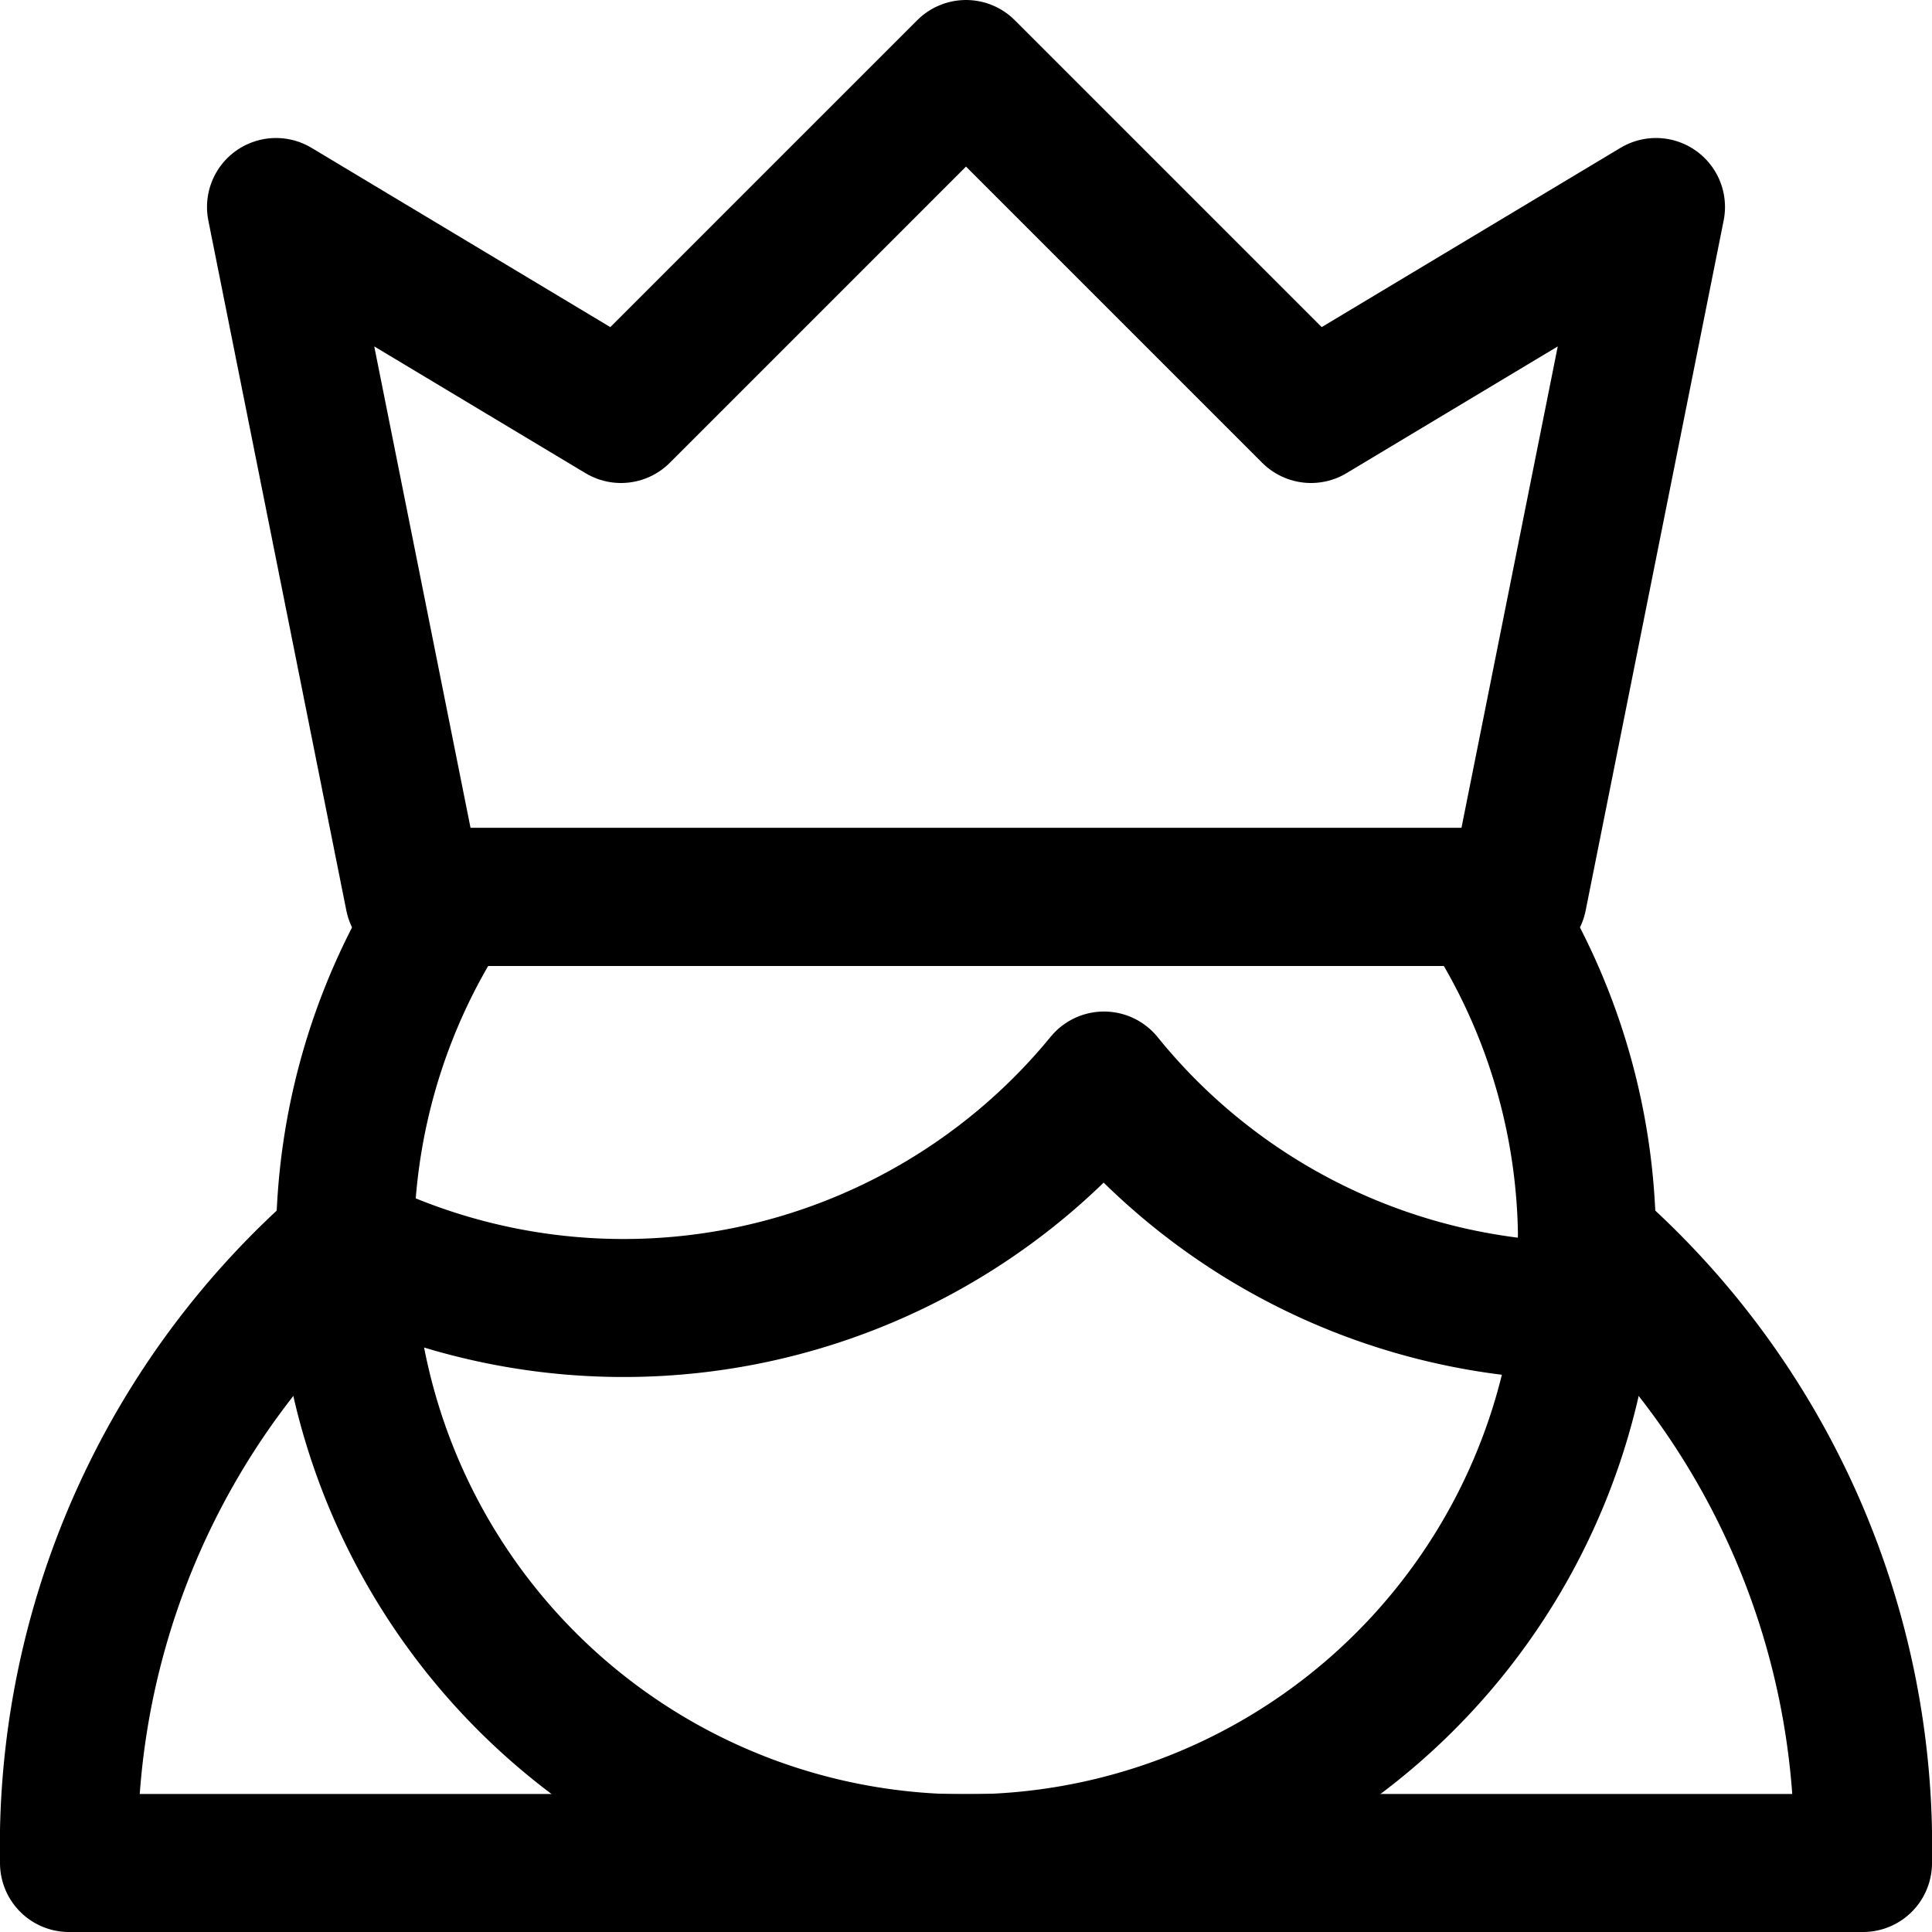 <svg xmlns="http://www.w3.org/2000/svg" viewBox="0 0 14 14">
  <g>
    <path d="M2.5,9V9A4.5,4.5,0,0,0,8,7.83,4.5,4.5,0,0,0,11.47,9.5" style="fill: none;stroke: #000001;stroke-linecap: round;stroke-linejoin: round"/>
    <polygon points="11 6.5 3 6.5 2 1.5 4.5 3 7 0.5 9.5 3 12 1.5 11 6.5" style="fill: none;stroke: #000001;stroke-linecap: round;stroke-linejoin: round"/>
    <path d="M3.26,6.5a4.5,4.5,0,1,0,7.48,0Z" style="fill: none;stroke: #000001;stroke-linecap: round;stroke-linejoin: round"/>
    <path d="M2.5,9a5.8,5.8,0,0,0-2,4.5h13a5.8,5.8,0,0,0-2-4.5" style="fill: none;stroke: #000001;stroke-linecap: round;stroke-linejoin: round"/>
  </g>
</svg>
